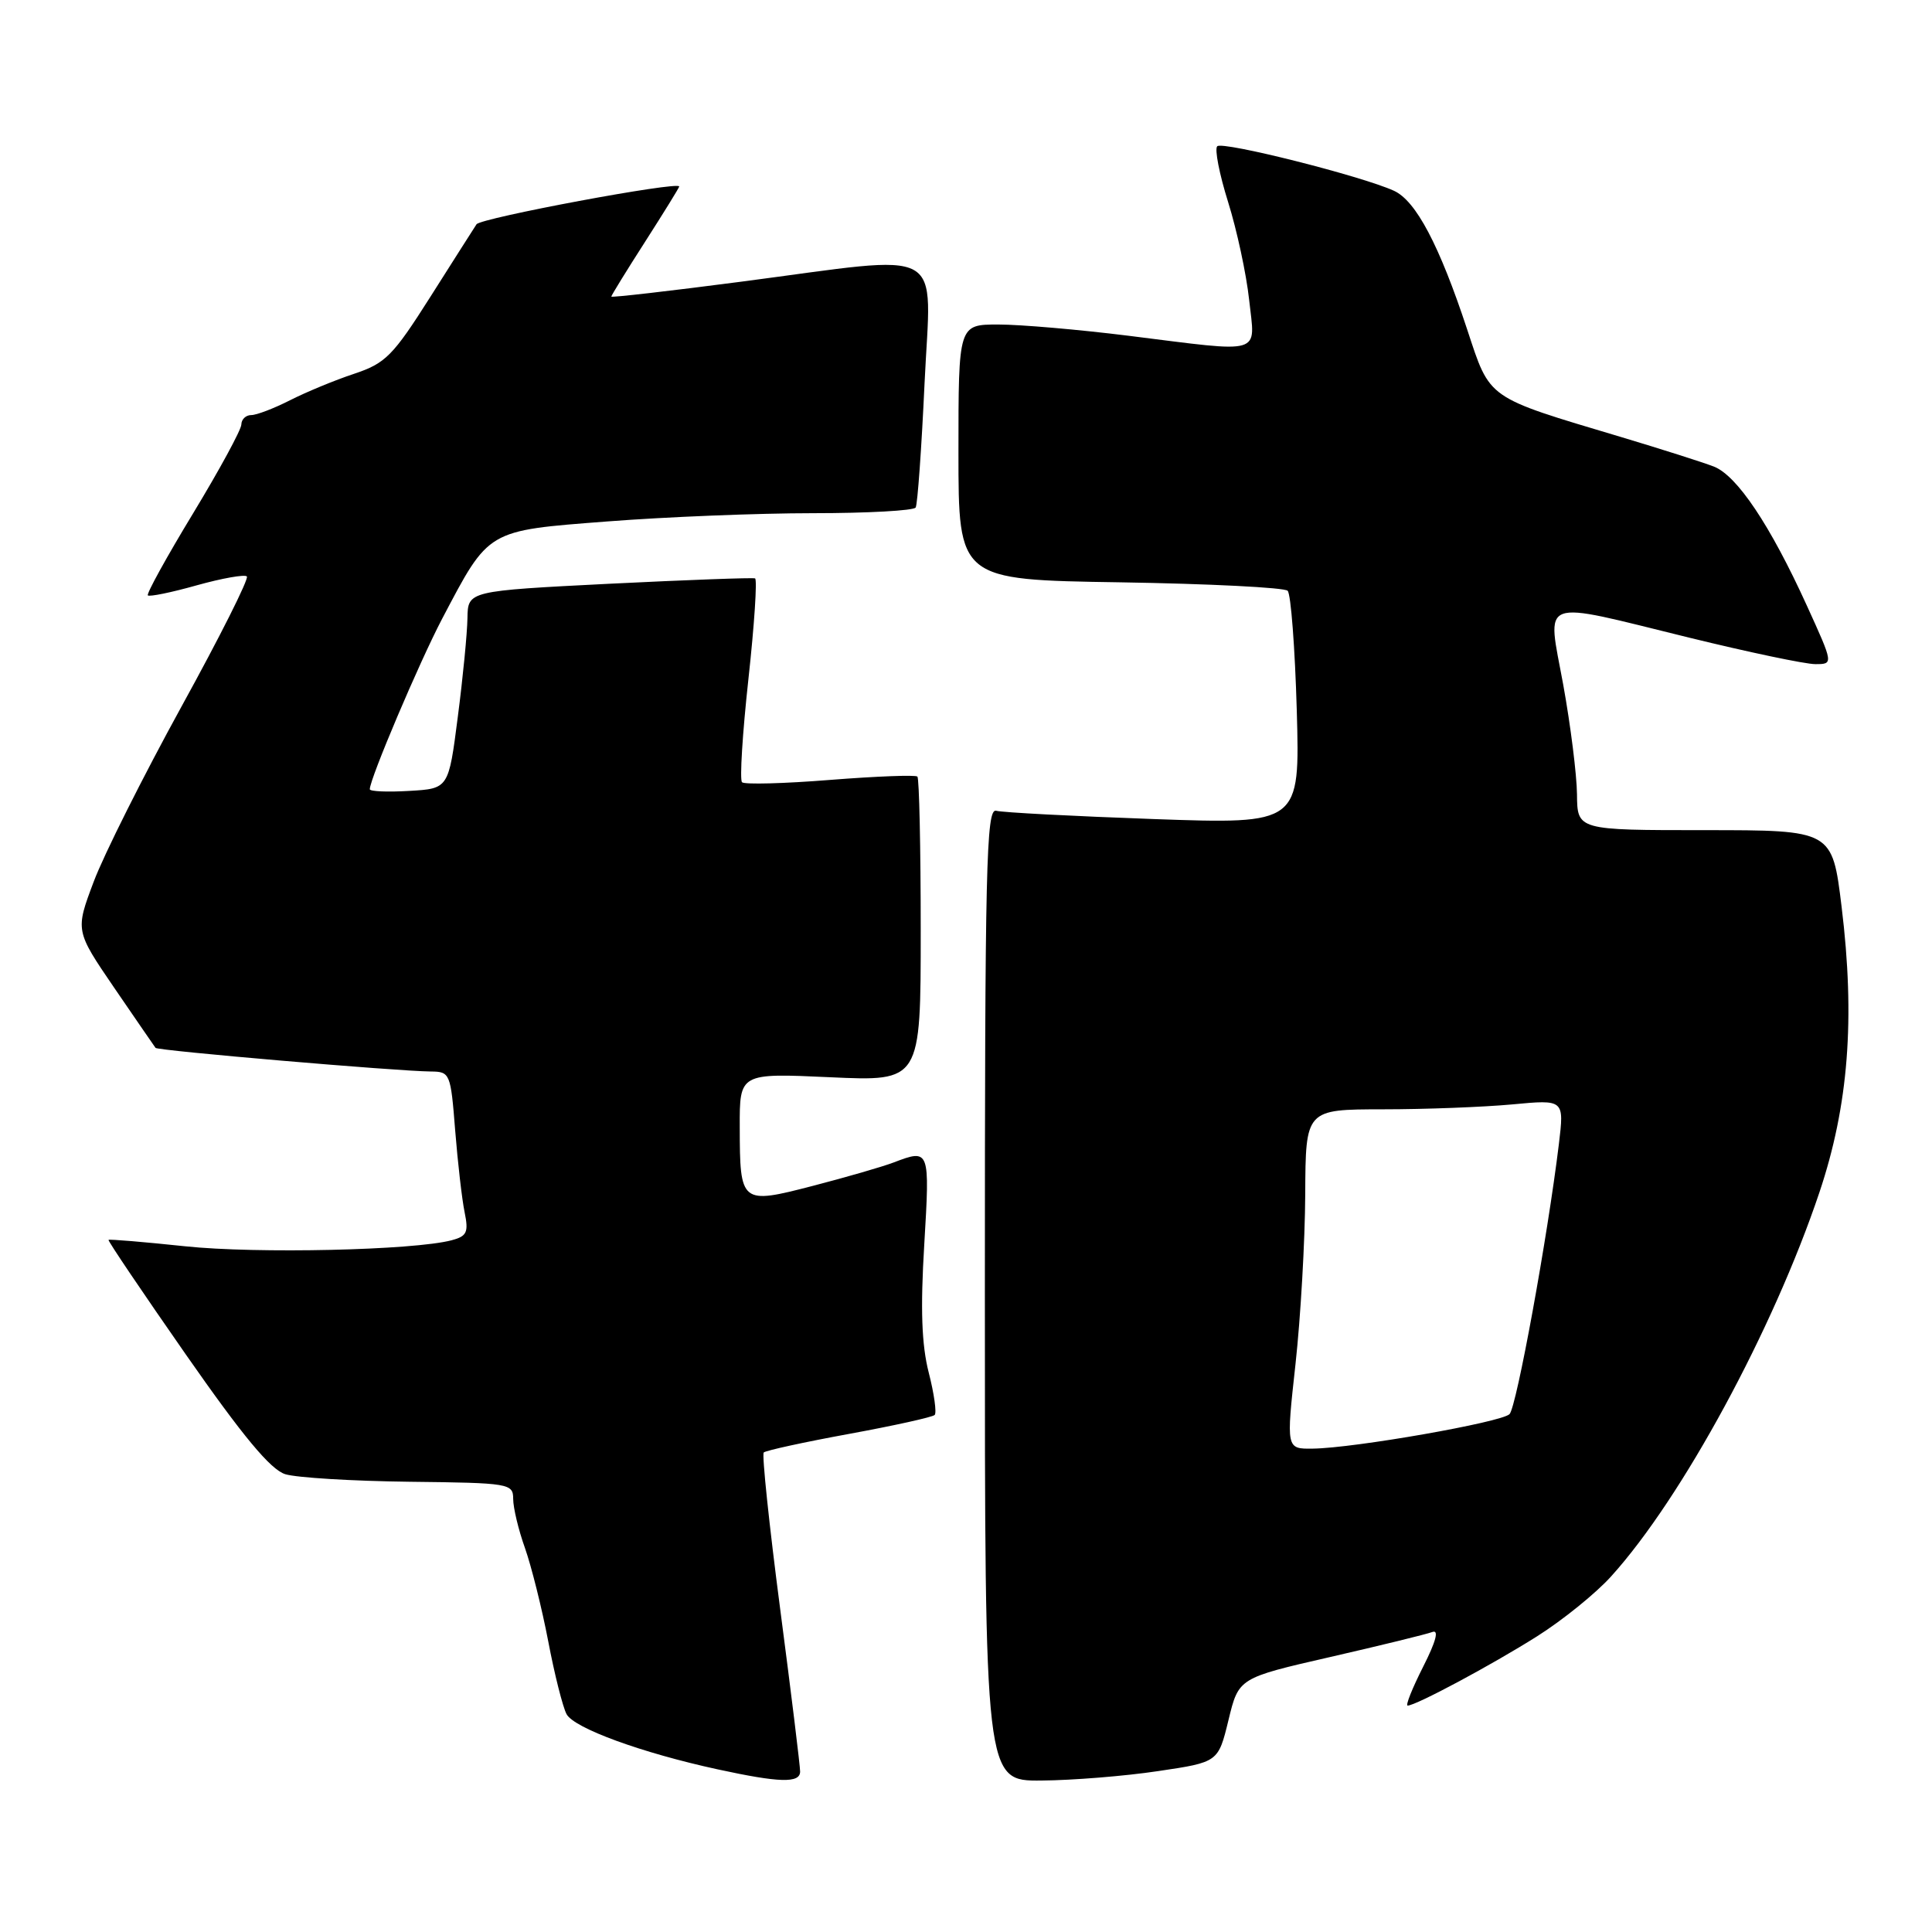 <?xml version="1.0" encoding="UTF-8" standalone="no"?>
<!DOCTYPE svg PUBLIC "-//W3C//DTD SVG 1.1//EN" "http://www.w3.org/Graphics/SVG/1.1/DTD/svg11.dtd" >
<svg xmlns="http://www.w3.org/2000/svg" xmlns:xlink="http://www.w3.org/1999/xlink" version="1.1" viewBox="0 0 256 256">
 <g >
 <path fill="currentColor"
d=" M 106.02 234.75 C 106.03 234.06 104.84 224.37 103.38 213.22 C 101.92 202.06 100.94 192.72 101.20 192.46 C 101.47 192.20 106.55 191.09 112.50 190.00 C 118.45 188.91 123.56 187.78 123.85 187.49 C 124.13 187.20 123.78 184.67 123.06 181.87 C 122.12 178.19 121.95 173.46 122.47 164.89 C 123.22 152.28 123.20 152.21 118.42 154.03 C 116.93 154.60 112.11 155.99 107.72 157.13 C 98.15 159.61 98.04 159.52 98.02 149.34 C 98.00 142.19 98.00 142.19 110.00 142.74 C 122.00 143.29 122.00 143.29 122.00 123.31 C 122.00 112.32 121.80 103.14 121.56 102.90 C 121.32 102.66 116.12 102.86 110.01 103.34 C 103.90 103.83 98.64 103.97 98.32 103.65 C 98.00 103.33 98.38 97.18 99.17 89.97 C 99.96 82.77 100.35 76.77 100.05 76.64 C 99.75 76.52 91.06 76.84 80.75 77.35 C 62.00 78.30 62.00 78.30 61.94 81.90 C 61.91 83.88 61.34 89.78 60.66 95.00 C 59.44 104.50 59.44 104.50 54.22 104.80 C 51.35 104.97 49.00 104.87 49.00 104.58 C 49.00 103.20 55.55 87.78 58.58 82.00 C 64.85 70.09 64.43 70.33 80.53 69.09 C 88.25 68.49 100.49 68.00 107.72 68.00 C 114.96 68.00 121.08 67.66 121.33 67.25 C 121.58 66.84 122.11 59.41 122.51 50.75 C 123.37 32.31 125.89 33.71 98.25 37.32 C 88.76 38.56 81.00 39.45 81.00 39.30 C 81.00 39.15 83.02 35.86 85.50 32.00 C 87.97 28.14 90.00 24.86 90.00 24.71 C 90.00 23.97 63.69 28.88 63.14 29.72 C 62.79 30.25 60.03 34.59 57.02 39.34 C 52.06 47.16 51.09 48.14 46.92 49.53 C 44.38 50.37 40.57 51.95 38.44 53.03 C 36.32 54.11 34.00 55.00 33.29 55.00 C 32.58 55.00 31.99 55.56 31.98 56.25 C 31.97 56.94 29.10 62.22 25.60 68.00 C 22.09 73.78 19.39 78.68 19.59 78.89 C 19.78 79.10 22.70 78.51 26.06 77.56 C 29.43 76.62 32.42 76.09 32.71 76.38 C 33.01 76.67 29.11 84.43 24.05 93.62 C 19.00 102.81 13.76 113.25 12.42 116.82 C 9.97 123.32 9.97 123.32 15.15 130.91 C 18.01 135.08 20.46 138.66 20.61 138.85 C 20.89 139.22 52.59 141.94 57.10 141.98 C 59.63 142.00 59.72 142.23 60.31 149.75 C 60.65 154.01 61.21 158.90 61.56 160.61 C 62.11 163.29 61.87 163.80 59.85 164.34 C 54.81 165.67 34.00 166.14 24.54 165.14 C 19.06 164.56 14.49 164.18 14.38 164.29 C 14.27 164.41 18.89 171.25 24.64 179.50 C 32.20 190.34 35.85 194.73 37.80 195.34 C 39.29 195.80 46.69 196.25 54.25 196.34 C 67.55 196.49 67.99 196.57 68.00 198.62 C 68.00 199.79 68.70 202.72 69.56 205.12 C 70.41 207.53 71.80 213.08 72.64 217.46 C 73.47 221.84 74.57 226.19 75.07 227.13 C 76.06 228.99 85.05 232.27 95.10 234.45 C 103.30 236.23 106.00 236.30 106.02 234.75 Z  M 153.46 234.68 C 161.42 233.50 161.42 233.50 162.78 227.92 C 164.13 222.34 164.13 222.34 176.27 219.56 C 182.95 218.03 189.03 216.54 189.79 216.25 C 190.70 215.90 190.28 217.49 188.57 220.86 C 187.14 223.69 186.21 226.00 186.52 226.00 C 187.60 226.00 197.62 220.64 203.67 216.82 C 207.06 214.68 211.49 211.10 213.50 208.86 C 222.88 198.49 234.98 176.16 241.08 158.00 C 244.94 146.50 245.84 134.99 244.02 120.14 C 242.78 110.00 242.78 110.00 225.89 110.00 C 209.00 110.00 209.00 110.00 208.96 105.25 C 208.93 102.64 208.11 96.11 207.14 90.75 C 204.99 78.99 203.57 79.52 223.86 84.50 C 231.70 86.42 239.20 88.00 240.53 88.00 C 242.95 88.00 242.95 88.00 239.42 80.25 C 234.56 69.58 230.17 63.02 227.09 61.82 C 225.67 61.27 220.11 59.50 214.74 57.89 C 196.84 52.54 197.49 52.99 194.41 43.66 C 190.72 32.48 187.62 26.61 184.71 25.28 C 180.42 23.32 161.99 18.68 161.29 19.38 C 160.92 19.74 161.57 23.07 162.73 26.77 C 163.89 30.47 165.15 36.31 165.52 39.75 C 166.32 47.14 167.65 46.75 149.54 44.49 C 142.96 43.67 135.20 43.00 132.29 43.00 C 127.00 43.00 127.00 43.00 127.00 59.91 C 127.00 76.83 127.00 76.83 148.42 77.16 C 160.20 77.35 170.19 77.85 170.62 78.28 C 171.05 78.71 171.59 85.85 171.83 94.14 C 172.25 109.21 172.25 109.21 152.88 108.53 C 142.22 108.15 132.82 107.66 132.00 107.43 C 130.68 107.07 130.50 114.67 130.50 171.51 C 130.50 236.00 130.50 236.00 138.00 235.93 C 142.12 235.90 149.08 235.34 153.46 234.68 Z  M 171.66 180.75 C 172.34 174.56 172.92 164.44 172.95 158.25 C 173.00 147.00 173.00 147.00 183.25 146.99 C 188.89 146.99 196.60 146.69 200.38 146.34 C 207.27 145.69 207.27 145.69 206.56 151.59 C 205.06 163.93 200.95 186.45 200.02 187.38 C 198.94 188.46 179.47 191.88 173.96 191.95 C 170.42 192.00 170.42 192.00 171.66 180.75 Z "/>
</g>
</svg>